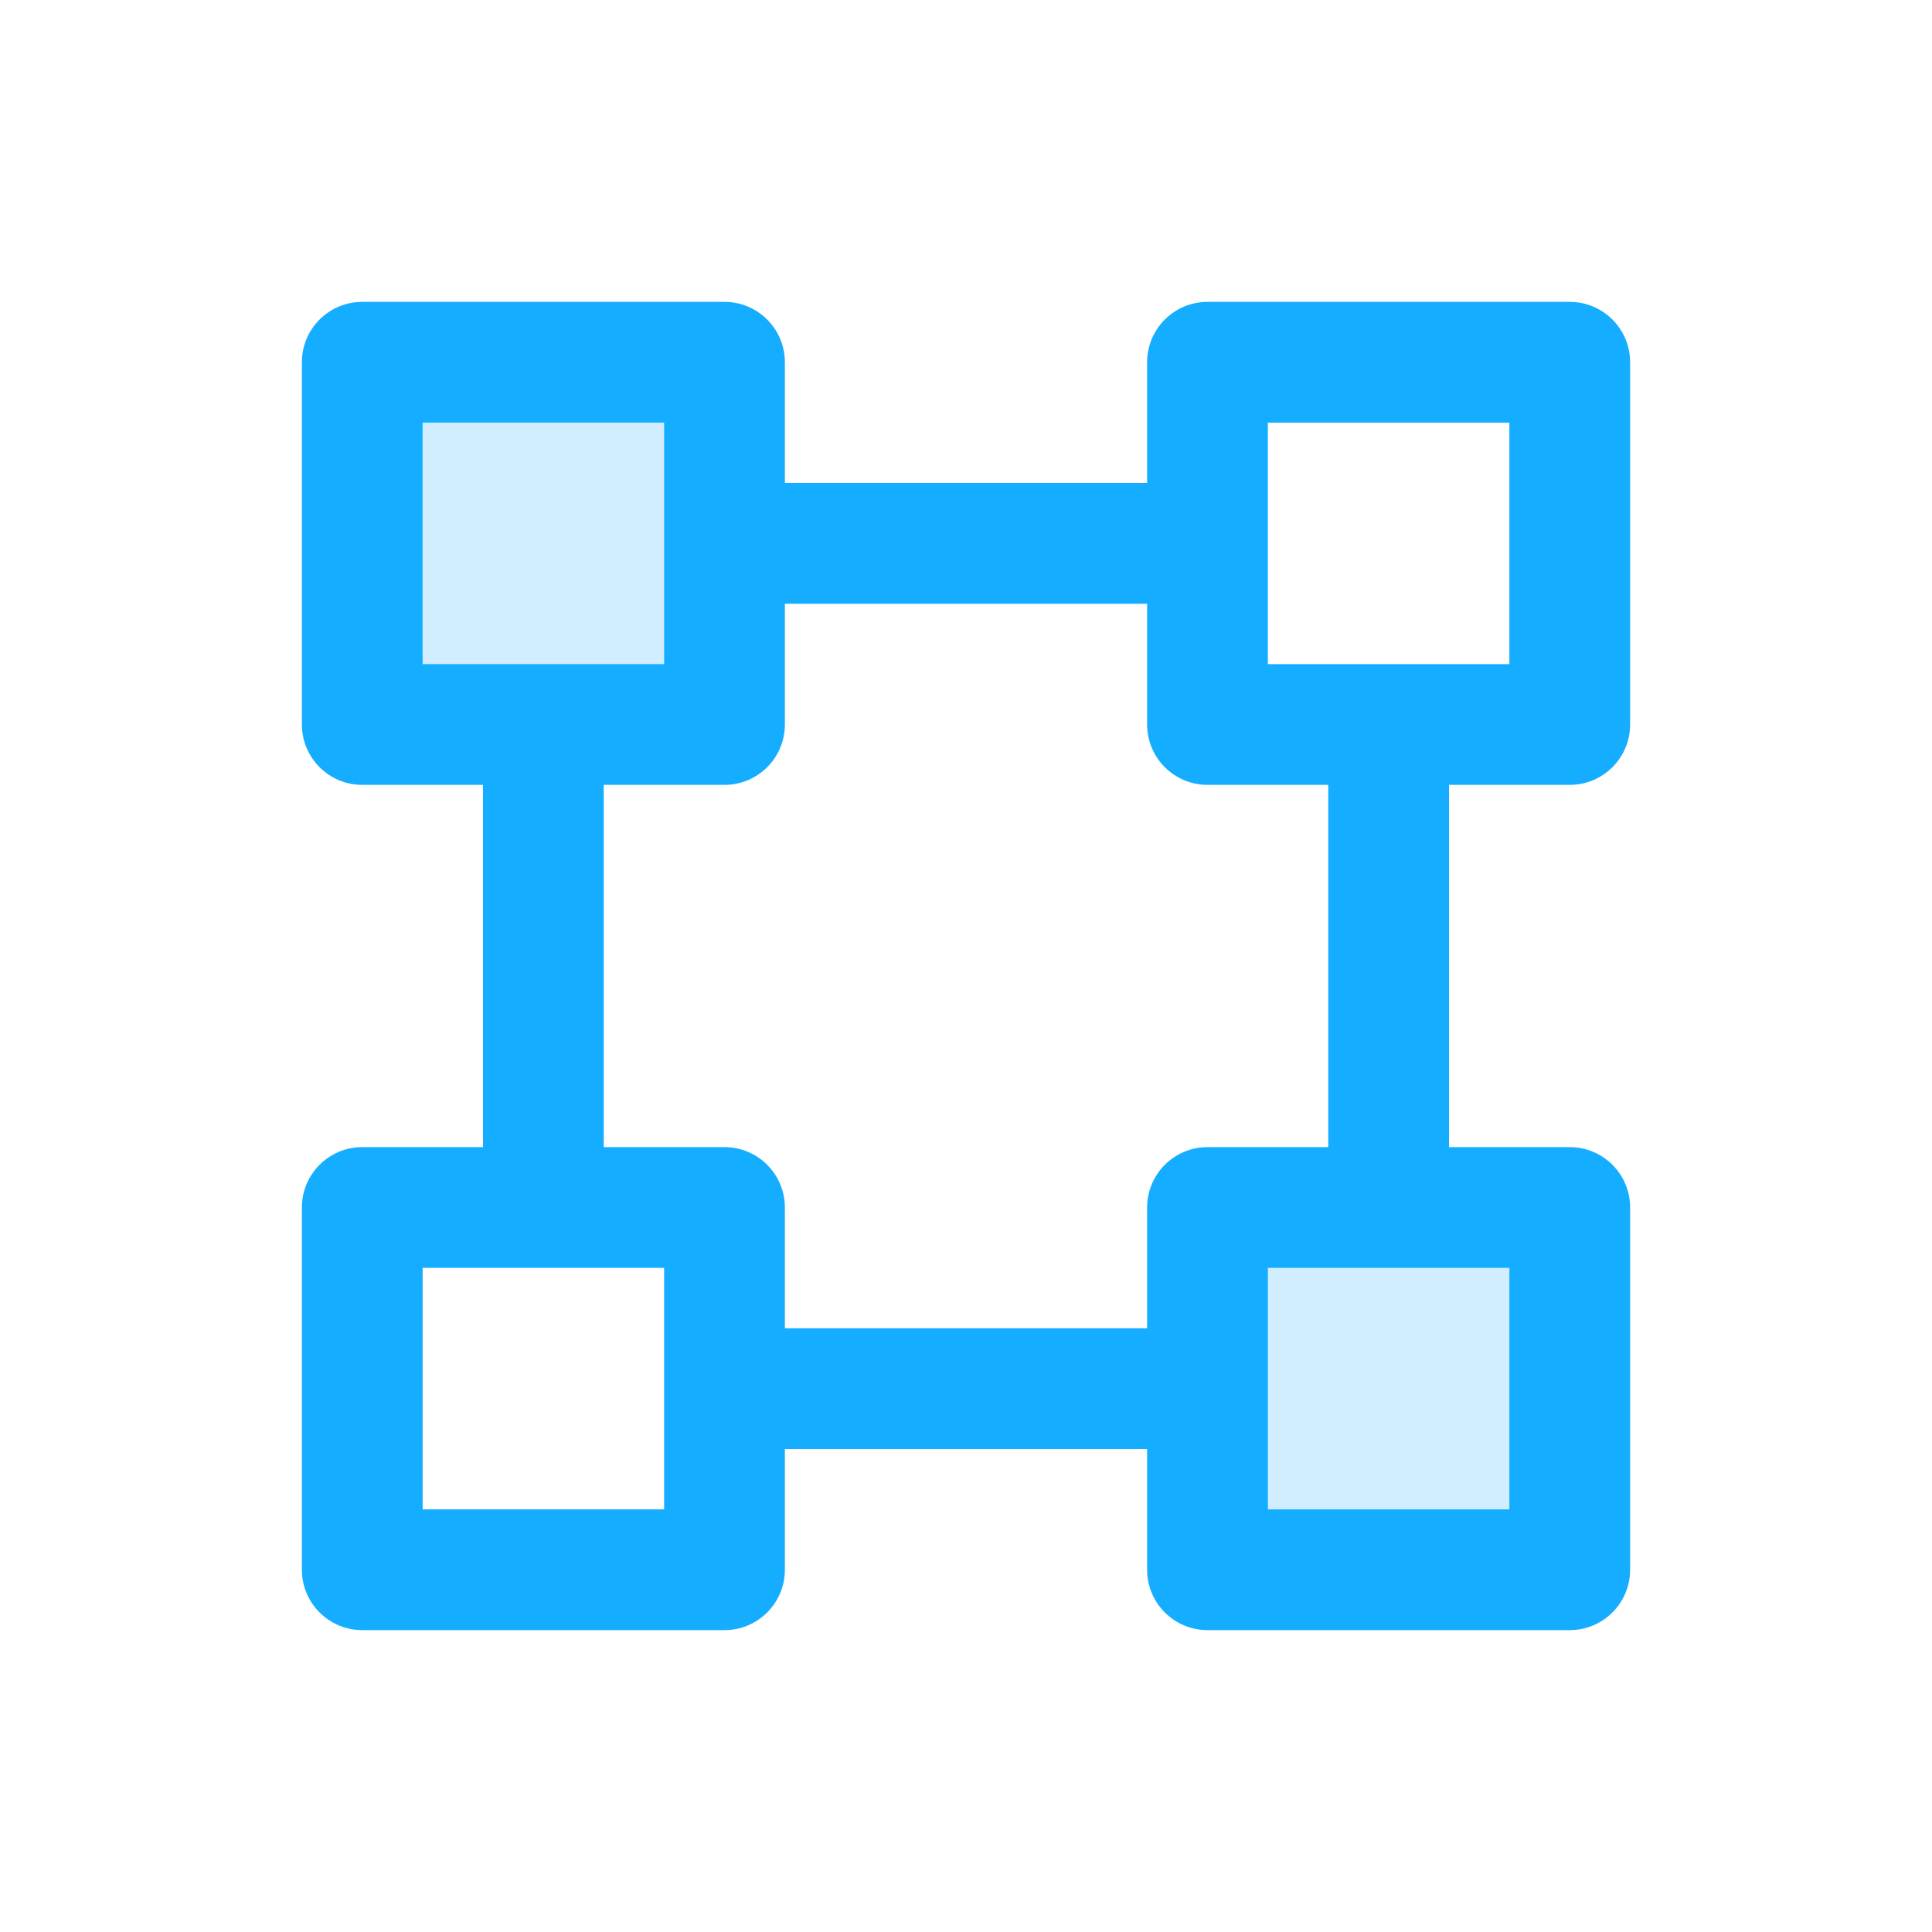 <svg width="128" height="128" viewBox="0 0 128 128" fill="none" xmlns="http://www.w3.org/2000/svg">
<path opacity="0.2" fill-rule="evenodd" clip-rule="evenodd" d="M24 24H48V48H24V24ZM80 80H104V104H80V80Z" fill="#15ADFF"/>
<path fill-rule="evenodd" clip-rule="evenodd" d="M24 20C21.791 20 20 21.791 20 24V48C20 50.209 21.791 52 24 52H32L32 76H24C21.791 76 20 77.791 20 80V104C20 106.209 21.791 108 24 108H48C50.209 108 52 106.209 52 104V96H76V104C76 106.209 77.791 108 80 108H104C106.209 108 108 106.209 108 104V80C108 77.791 106.209 76 104 76H96V52H104C106.209 52 108 50.209 108 48V24C108 21.791 106.209 20 104 20H80C77.791 20 76 21.791 76 24V32H52V24C52 21.791 50.209 20 48 20H24ZM76 88H52V80C52 77.791 50.209 76 48 76H40L40 52H48C50.209 52 52 50.209 52 48V40H76V48C76 50.209 77.791 52 80 52H88V76H80C77.791 76 76 77.791 76 80V88ZM84 92V100H100V84H92H84V92ZM44 92V84H36H28V100H44V92ZM44 28V36V44H36H28V28H44ZM92 44H84V36V28H100V44H92Z" fill="#15ADFF"/>
</svg>
